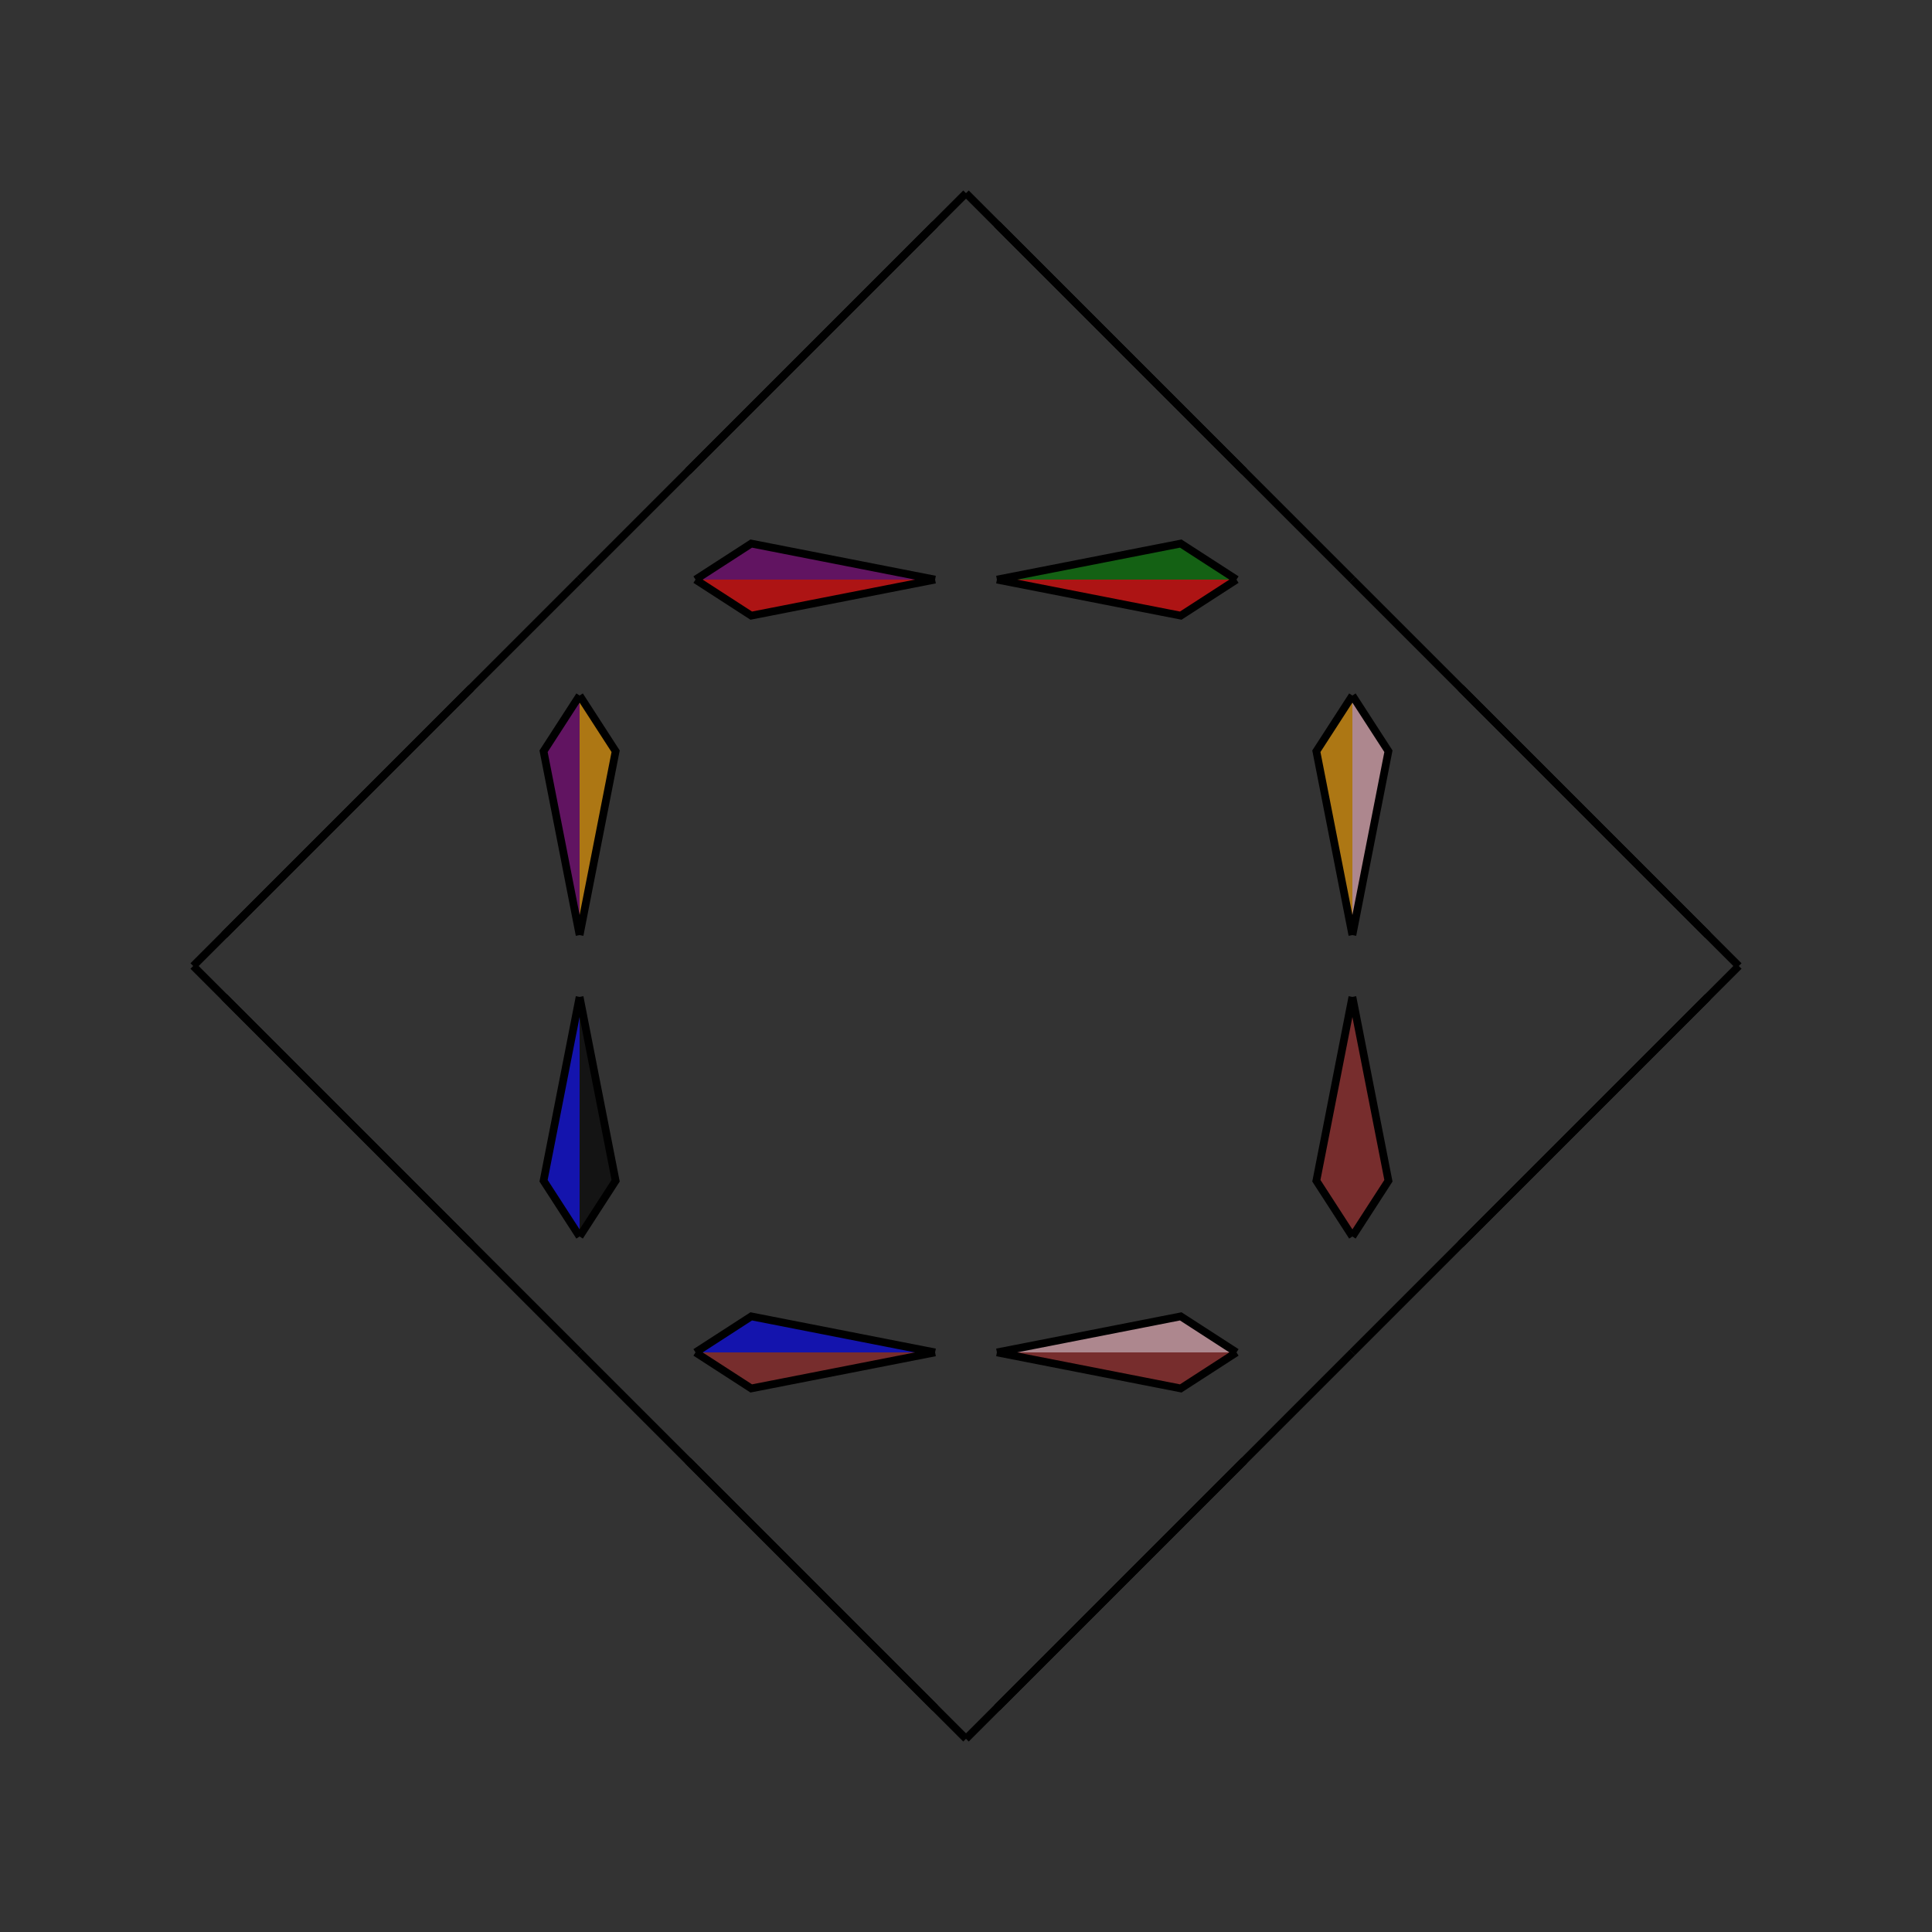 <?xml version="1.0" encoding="UTF-8"?>
<svg xmlns="http://www.w3.org/2000/svg" xmlns:xlink="http://www.w3.org/1999/xlink"
     width="250" height="250" viewBox="-125.0 -125.0 250 250">
<rect x="-125.0" y="-125.0" width="250" height="250" fill="#333333" stroke="none"/>
<defs>
</defs>
<path d="M50.0,-4.0 L45.337,-27.789 L50.0,-35.0" fill="orange" fill-opacity="0.6" stroke="black" stroke-width="1" />
<path d="M50.0,4.0 L45.337,27.789 L50.0,35.0" fill="brown" fill-opacity="0.6" stroke="black" stroke-width="1" />
<path d="M50.0,50.0 L36.0,64.0 L4.0,96.0" fill="green" fill-opacity="0.6" stroke="black" stroke-width="1" />
<path d="M50.0,-50.0 L36.0,-64.0 L4.0,-96.0" fill="orange" fill-opacity="0.6" stroke="black" stroke-width="1" />
<path d="M36.0,64.0 L4.0,96.0 L0.0,100.0" fill="brown" fill-opacity="0.6" stroke="black" stroke-width="1" />
<path d="M36.0,-64.0 L4.0,-96.0 L0.0,-100.0" fill="brown" fill-opacity="0.6" stroke="black" stroke-width="1" />
<path d="M-50.0,-4.0 L-45.337,-27.789 L-50.0,-35.0" fill="orange" fill-opacity="0.6" stroke="black" stroke-width="1" />
<path d="M-50.0,4.0 L-45.337,27.789 L-50.0,35.0" fill="black" fill-opacity="0.6" stroke="black" stroke-width="1" />
<path d="M-50.0,50.0 L-36.0,64.0 L-4.0,96.0" fill="purple" fill-opacity="0.6" stroke="black" stroke-width="1" />
<path d="M-50.0,-50.0 L-36.0,-64.0 L-4.0,-96.0" fill="yellow" fill-opacity="0.6" stroke="black" stroke-width="1" />
<path d="M-36.0,64.0 L-4.0,96.0 L0.0,100.0" fill="black" fill-opacity="0.6" stroke="black" stroke-width="1" />
<path d="M-36.0,-64.0 L-4.0,-96.0 L0.0,-100.0" fill="green" fill-opacity="0.6" stroke="black" stroke-width="1" />
<path d="M50.0,4.0 L54.663,27.789 L50.0,35.0" fill="brown" fill-opacity="0.6" stroke="black" stroke-width="1" />
<path d="M50.0,-4.0 L54.663,-27.789 L50.0,-35.0" fill="pink" fill-opacity="0.6" stroke="black" stroke-width="1" />
<path d="M50.0,50.0 L64.0,36.0 L96.0,4.0" fill="red" fill-opacity="0.6" stroke="black" stroke-width="1" />
<path d="M50.0,-50.0 L64.0,-36.0 L96.0,-4.0" fill="green" fill-opacity="0.6" stroke="black" stroke-width="1" />
<path d="M64.0,36.0 L96.0,4.0 L100.0,-0.0" fill="yellow" fill-opacity="0.6" stroke="black" stroke-width="1" />
<path d="M64.0,-36.0 L96.0,-4.0 L100.0,-0.0" fill="pink" fill-opacity="0.6" stroke="black" stroke-width="1" />
<path d="M4.0,-50.0 L27.789,-45.337 L35.0,-50.0" fill="red" fill-opacity="0.6" stroke="black" stroke-width="1" />
<path d="M4.0,50.0 L27.789,45.337 L35.0,50.0" fill="pink" fill-opacity="0.6" stroke="black" stroke-width="1" />
<path d="M4.0,50.0 L27.789,54.663 L35.0,50.0" fill="brown" fill-opacity="0.6" stroke="black" stroke-width="1" />
<path d="M4.0,-50.0 L27.789,-54.663 L35.0,-50.0" fill="green" fill-opacity="0.6" stroke="black" stroke-width="1" />
<path d="M-4.0,50.0 L-27.789,54.663 L-35.0,50.0" fill="brown" fill-opacity="0.6" stroke="black" stroke-width="1" />
<path d="M-4.0,-50.0 L-27.789,-45.337 L-35.0,-50.0" fill="red" fill-opacity="0.6" stroke="black" stroke-width="1" />
<path d="M-4.0,50.0 L-27.789,45.337 L-35.0,50.0" fill="blue" fill-opacity="0.6" stroke="black" stroke-width="1" />
<path d="M-4.0,-50.0 L-27.789,-54.663 L-35.0,-50.0" fill="purple" fill-opacity="0.6" stroke="black" stroke-width="1" />
<path d="M-50.0,-4.0 L-54.663,-27.789 L-50.0,-35.0" fill="purple" fill-opacity="0.6" stroke="black" stroke-width="1" />
<path d="M-50.0,4.0 L-54.663,27.789 L-50.0,35.0" fill="blue" fill-opacity="0.6" stroke="black" stroke-width="1" />
<path d="M-50.0,-50.0 L-64.0,-36.0 L-96.0,-4.0" fill="green" fill-opacity="0.6" stroke="black" stroke-width="1" />
<path d="M-50.0,50.0 L-64.0,36.0 L-96.0,4.0" fill="yellow" fill-opacity="0.6" stroke="black" stroke-width="1" />
<path d="M-64.0,-36.0 L-96.0,-4.0 L-100.0,-0.0" fill="red" fill-opacity="0.6" stroke="black" stroke-width="1" />
<path d="M-64.0,36.0 L-96.0,4.0 L-100.0,-0.0" fill="green" fill-opacity="0.6" stroke="black" stroke-width="1" />
</svg>